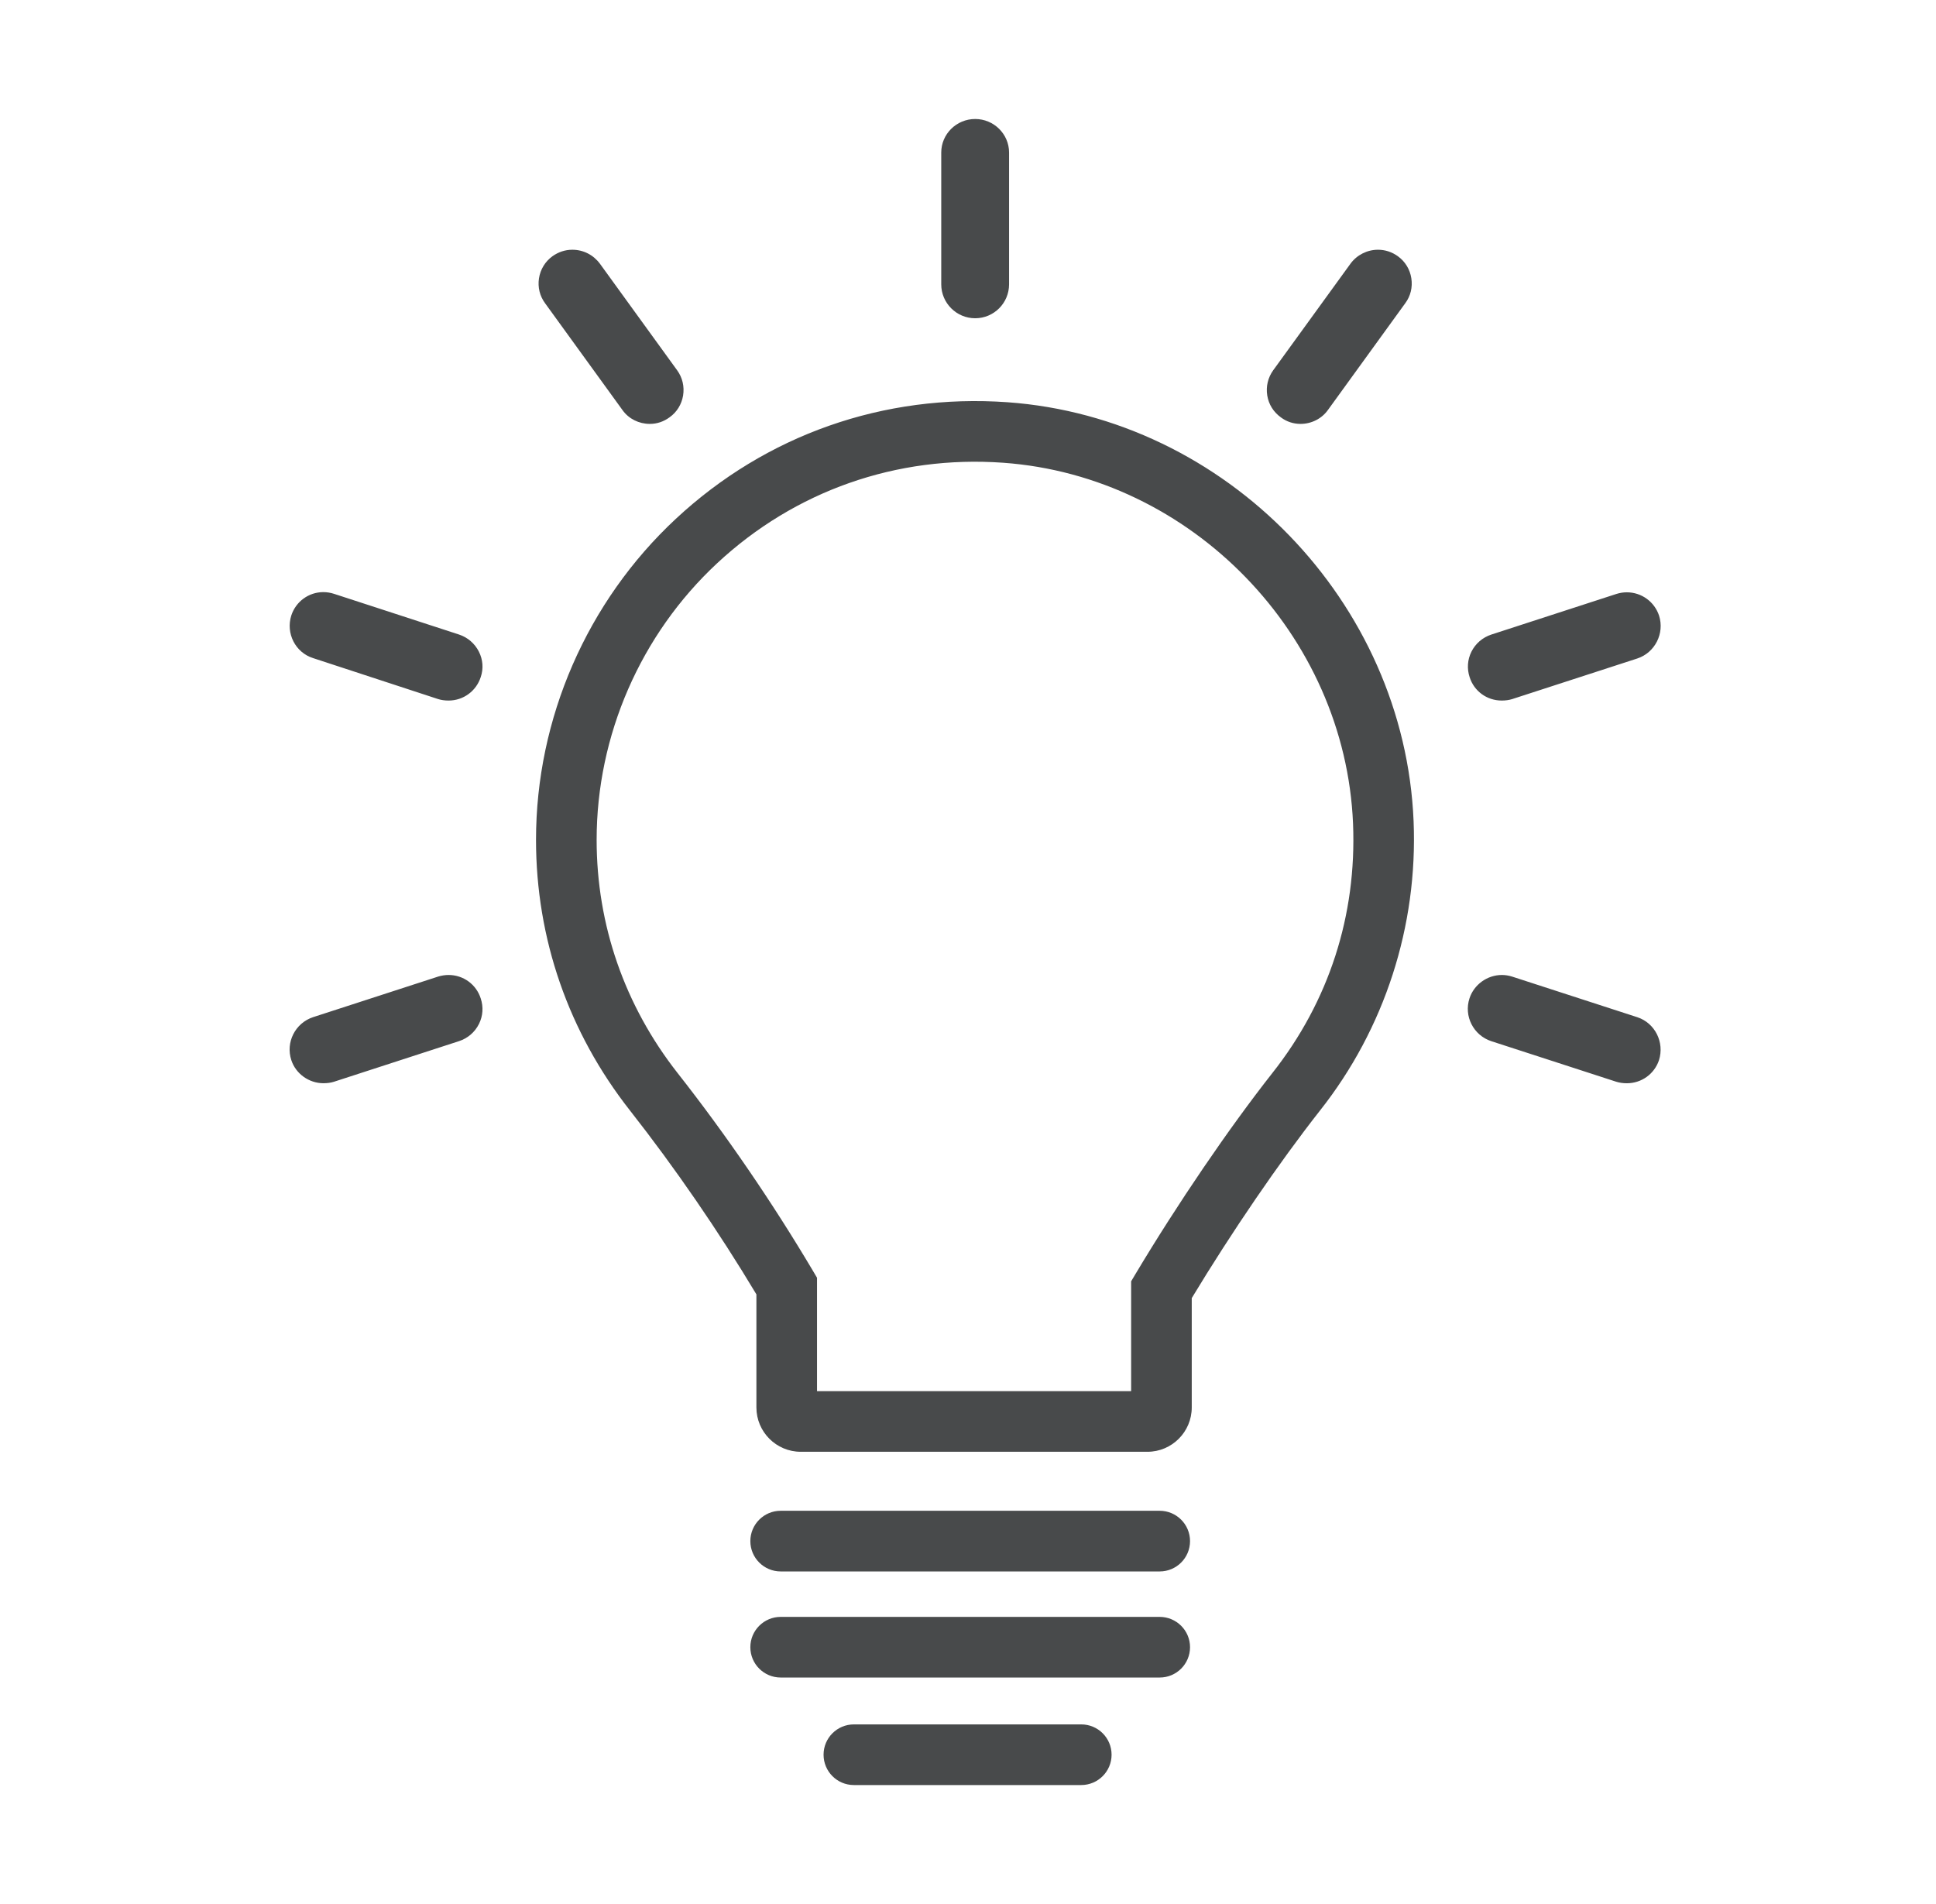 <svg width="61" height="60" viewBox="0 0 61 60" fill="none" xmlns="http://www.w3.org/2000/svg">
<path d="M31.741 12.675C27.845 12.4 24.137 13.702 21.295 16.349C18.494 18.956 16.889 22.644 16.889 26.465C16.889 29.578 17.912 32.529 19.85 34.995C21.263 36.794 22.637 38.793 23.833 40.789V44.352C23.833 45.122 24.459 45.749 25.23 45.749H36.154C36.924 45.749 37.55 45.122 37.55 44.352V40.906C38.811 38.819 40.31 36.626 41.589 34.998C43.628 32.419 44.676 29.18 44.54 25.879C44.255 18.967 38.633 13.168 31.741 12.675ZM40.089 33.815C38.714 35.563 37.102 37.932 35.775 40.151L35.64 40.378V43.839H25.743V40.265L25.61 40.04C24.341 37.9 22.869 35.747 21.352 33.817C19.682 31.689 18.799 29.148 18.799 26.467C18.799 23.174 20.183 19.995 22.597 17.748C25.047 15.467 28.247 14.342 31.605 14.582C37.542 15.006 42.386 20.003 42.632 25.958C42.75 28.844 41.872 31.56 40.089 33.815ZM14.134 30.724C14.024 30.724 13.912 30.742 13.809 30.773L9.865 32.053C9.302 32.239 8.994 32.846 9.179 33.407C9.317 33.835 9.734 34.135 10.19 34.135C10.312 34.135 10.421 34.12 10.518 34.09L14.462 32.809C14.738 32.719 14.962 32.527 15.091 32.268C15.217 32.017 15.236 31.731 15.147 31.463C15.006 31.021 14.6 30.724 14.134 30.724ZM14.464 19.996L10.528 18.714C10.416 18.678 10.302 18.659 10.189 18.659C9.729 18.659 9.324 18.953 9.179 19.393C8.999 19.958 9.307 20.562 9.863 20.738L13.8 22.028C13.903 22.061 14.012 22.076 14.136 22.076C14.6 22.076 15.008 21.776 15.149 21.331C15.237 21.069 15.216 20.787 15.09 20.537C14.96 20.279 14.738 20.087 14.464 19.996ZM19.616 12.926C19.809 13.197 20.13 13.358 20.475 13.358C20.701 13.358 20.912 13.287 21.1 13.148C21.327 12.986 21.477 12.742 21.523 12.464C21.569 12.181 21.503 11.899 21.336 11.669L18.903 8.311C18.696 8.031 18.379 7.87 18.033 7.87C17.807 7.87 17.591 7.942 17.405 8.076C17.177 8.242 17.026 8.489 16.982 8.772C16.939 9.052 17.008 9.332 17.176 9.558L19.616 12.926ZM30.726 10.029C31.316 10.029 31.794 9.55 31.794 8.96V4.807C31.794 4.225 31.315 3.75 30.726 3.75C30.137 3.75 29.657 4.224 29.657 4.807V8.96C29.657 9.55 30.137 10.029 30.726 10.029ZM40.363 13.156C40.542 13.289 40.754 13.358 40.977 13.358C41.321 13.358 41.644 13.195 41.839 12.922L44.279 9.553C44.445 9.329 44.512 9.051 44.469 8.772C44.426 8.489 44.275 8.241 44.045 8.075C43.86 7.941 43.644 7.87 43.419 7.87C43.078 7.87 42.755 8.033 42.554 8.306L40.116 11.669C39.95 11.899 39.884 12.181 39.929 12.463C39.975 12.746 40.126 12.986 40.363 13.156ZM51.59 32.055L47.648 30.776C47.541 30.742 47.431 30.724 47.321 30.724C46.86 30.724 46.441 31.028 46.301 31.461C46.118 32.019 46.424 32.623 46.985 32.809L50.925 34.088C51.029 34.12 51.138 34.136 51.26 34.136C51.721 34.136 52.125 33.845 52.271 33.411C52.451 32.846 52.146 32.238 51.59 32.055ZM47.315 22.076C47.438 22.076 47.547 22.061 47.643 22.031L51.587 20.751C52.144 20.568 52.452 19.963 52.275 19.402C52.13 18.961 51.721 18.665 51.257 18.665C51.147 18.665 51.039 18.683 50.935 18.715L46.991 19.996C46.715 20.087 46.491 20.279 46.362 20.537C46.237 20.787 46.217 21.073 46.306 21.34C46.445 21.781 46.851 22.076 47.315 22.076ZM36.539 47.608H24.598C24.071 47.608 23.642 48.036 23.642 48.564C23.642 49.091 24.07 49.52 24.598 49.52H36.54C37.068 49.52 37.496 49.092 37.496 48.564C37.496 48.036 37.067 47.608 36.539 47.608ZM36.539 50.952H24.598C24.071 50.952 23.642 51.38 23.642 51.907C23.642 52.435 24.07 52.863 24.598 52.863H36.54C37.068 52.863 37.496 52.435 37.496 51.907C37.496 51.38 37.067 50.952 36.539 50.952ZM34.069 54.34H26.904C26.377 54.34 25.949 54.767 25.949 55.295C25.949 55.823 26.376 56.251 26.903 56.251H34.068C34.595 56.251 35.024 55.823 35.024 55.295C35.024 54.767 34.596 54.34 34.069 54.34Z" fill="#484A4B"/>
</svg>
